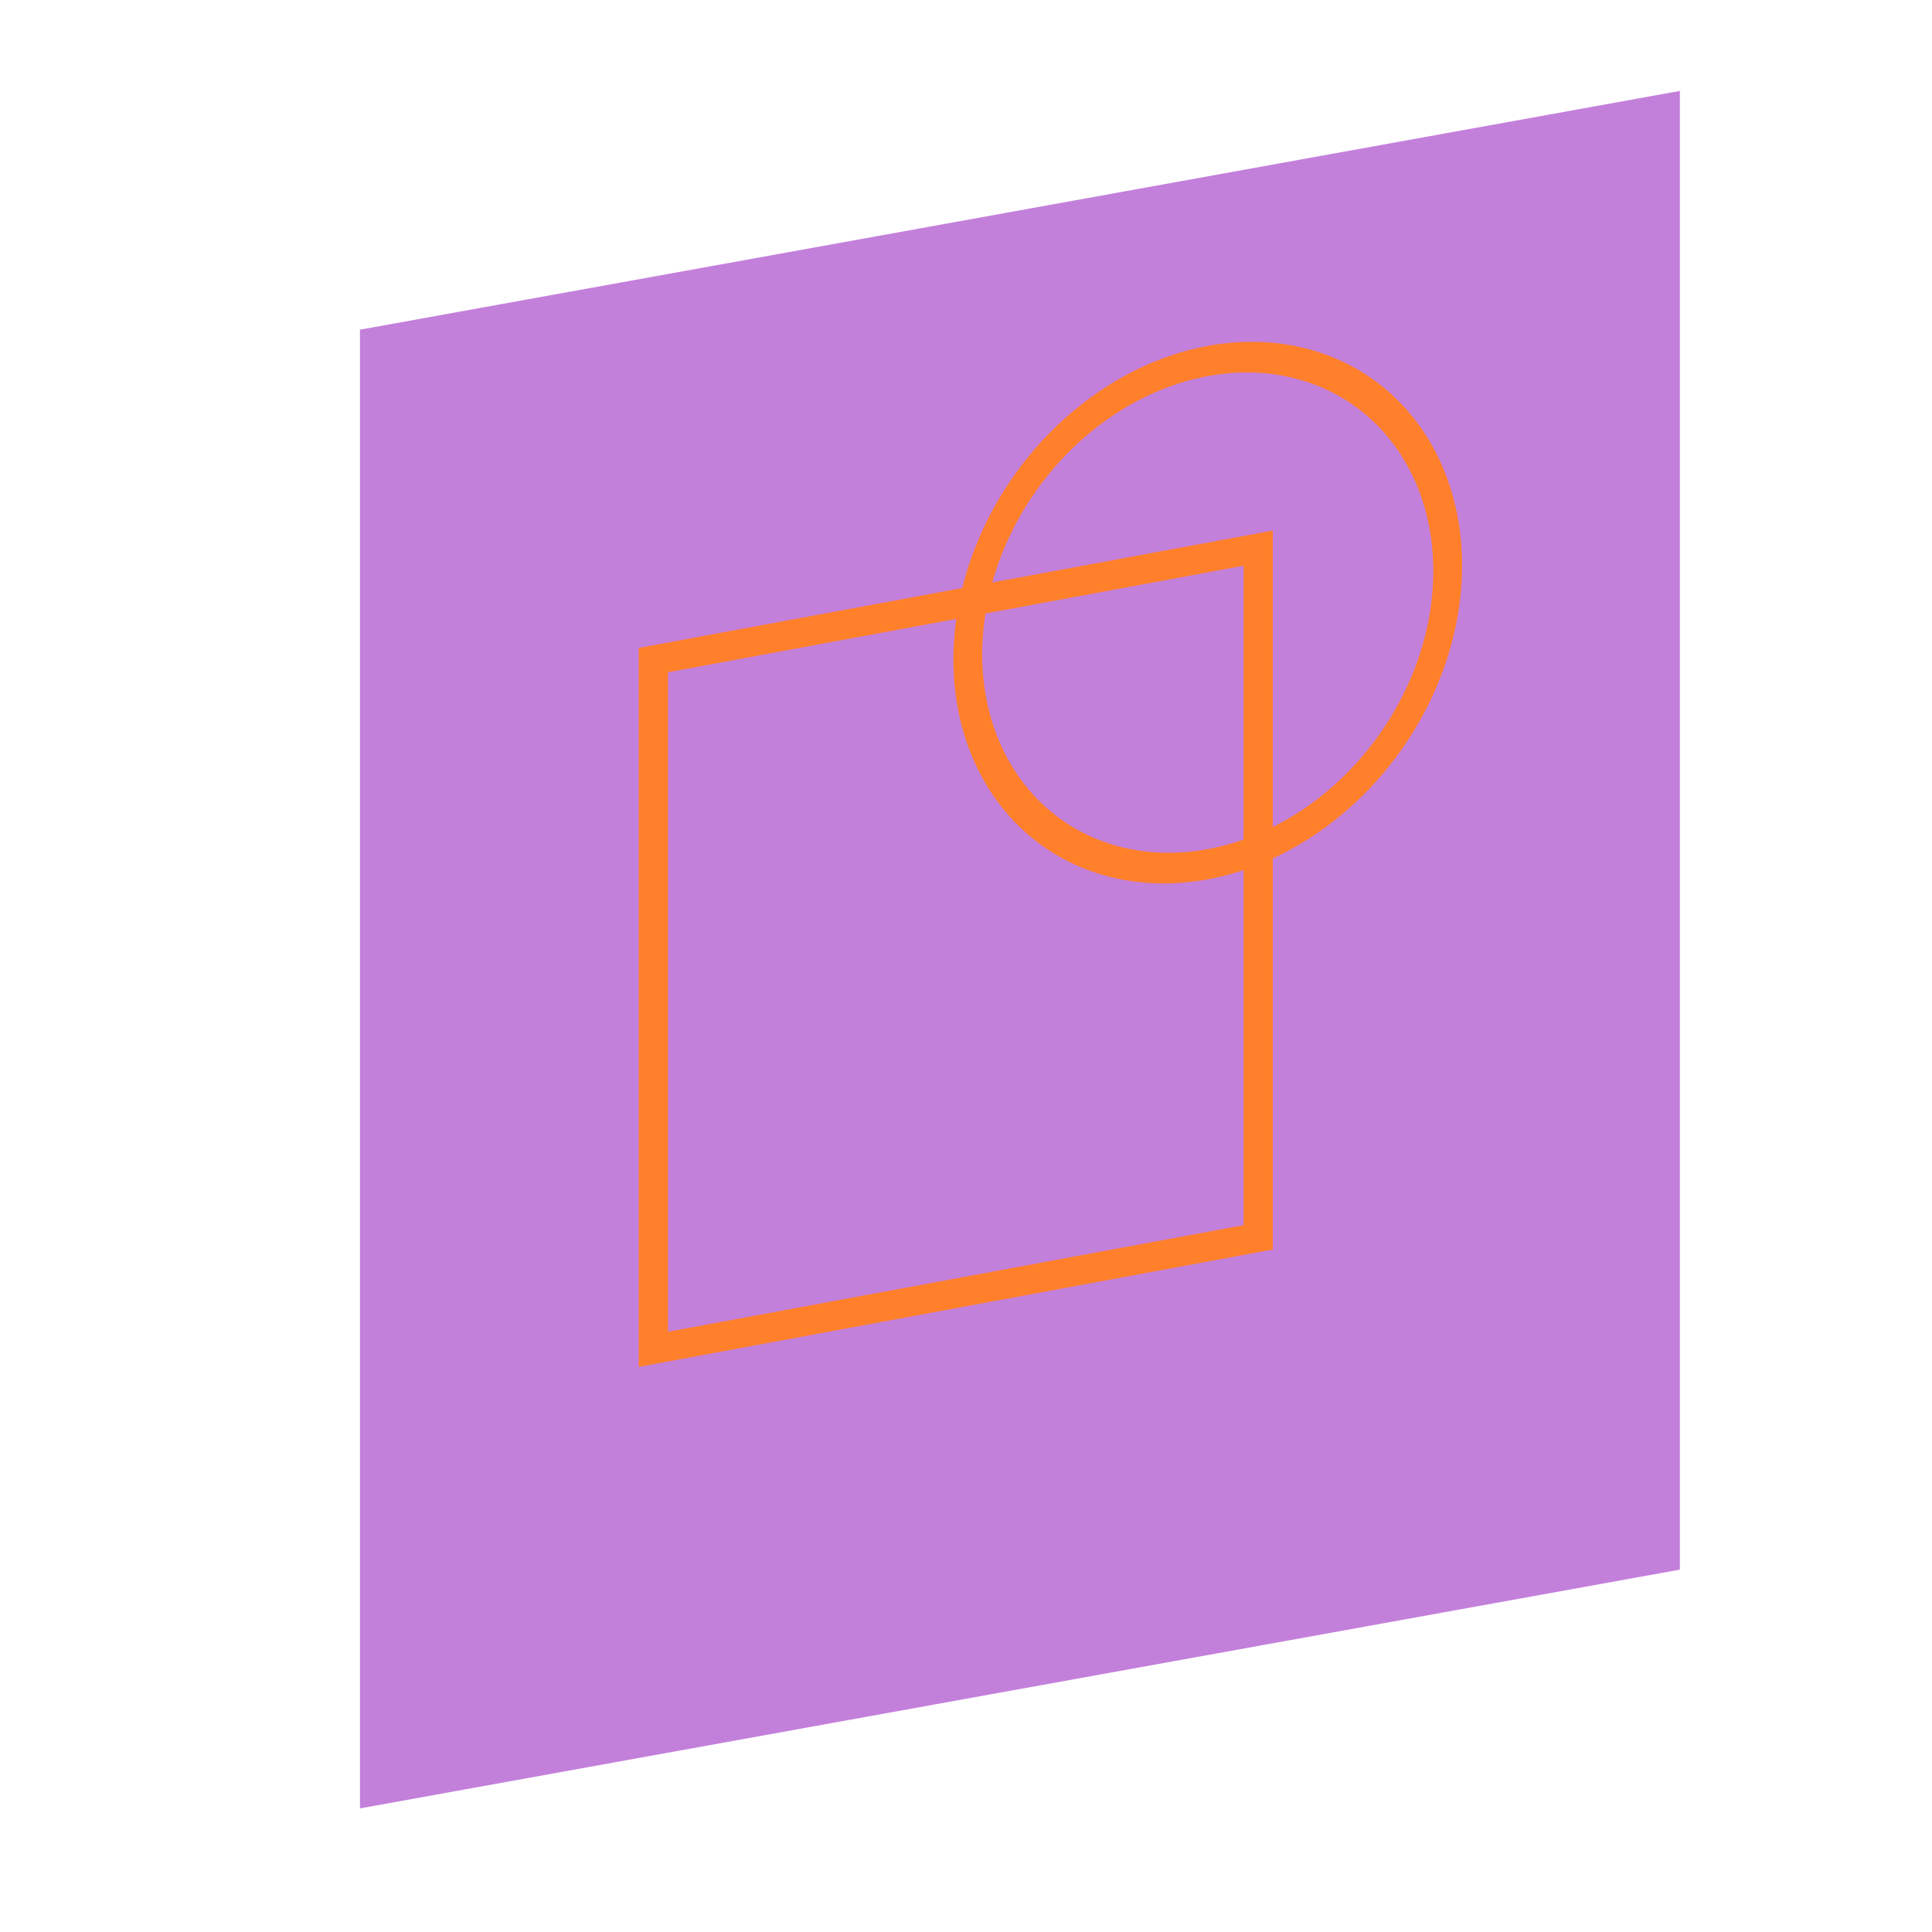 <?xml version="1.0" encoding="UTF-8" standalone="no"?>
<!-- Created with Inkscape (http://www.inkscape.org/) -->

<svg
   xmlns:dc="http://purl.org/dc/elements/1.1/"
   xmlns:cc="http://creativecommons.org/ns#"
   xmlns:rdf="http://www.w3.org/1999/02/22-rdf-syntax-ns#"
   xmlns:svg="http://www.w3.org/2000/svg"
   xmlns="http://www.w3.org/2000/svg"
   version="1.1"
   width="64"
   height="64"
   id="svg3021">
  <defs
     id="defs3023" />
  <g
     id="layer1">
    <g
       transform="matrix(0.515,0,0,0.515,-136.37,-85.121)"
       id="layer1-5">
      <rect
         width="86.281"
         height="95.116"
         x="292.631"
         y="238.578"
         transform="matrix(0.984,-0.178,0,1,0,0)"
         id="rect2987"
         style="fill:#c380db;fill-opacity:1;stroke:#00001a;stroke-width:0;stroke-linecap:round;stroke-miterlimit:4;stroke-opacity:1;stroke-dasharray:none;stroke-dashoffset:0" />
      <rect
         width="124.016"
         height="124.016"
         x="265.748"
         y="166.535"
         id="rect3763"
         style="fill:none;stroke:#00001a;stroke-width:0;stroke-linecap:round;stroke-miterlimit:4;stroke-opacity:1;stroke-dasharray:none;stroke-dashoffset:0" />
      <path
         d="M -48.188,49.145 -82.372,46.417 -62.918,18.177 z"
         transform="matrix(1.942,0,0,1.942,264.785,165.277)"
         id="path3018"
         style="fill:none;stroke:#00001a;stroke-width:0;stroke-linecap:round;stroke-miterlimit:4;stroke-opacity:1;stroke-dasharray:none;stroke-dashoffset:0" />
      <path
         d="M 19.565,29.58 -15.896,19.618 10.461,-6.111 z"
         transform="matrix(1.942,0,0,1.942,161.37,184.271)"
         id="path3790"
         style="fill:none;stroke:#00001a;stroke-width:0;stroke-linecap:round;stroke-miterlimit:4;stroke-opacity:1;stroke-dasharray:none;stroke-dashoffset:0" />
      <rect
         width="39.577"
         height="44.332"
         x="312.129"
         y="264.551"
         transform="matrix(0.983,-0.182,0,1,0,0)"
         id="rect3794"
         style="fill:none;stroke:#ff7f2a;stroke-width:1.913;stroke-linecap:round;stroke-miterlimit:4;stroke-opacity:1;stroke-dasharray:none;stroke-dashoffset:0" />
      <path
         d="m -88.043,19.797 a 8.333,8.333 0 1 1 -16.667,0 8.333,8.333 0 1 1 16.667,0 z"
         transform="matrix(1.852,-0.342,0,1.942,520.971,133.283)"
         id="path3796"
         style="fill:none;stroke:#ff7f2a;stroke-width:1;stroke-linecap:round;stroke-miterlimit:4;stroke-opacity:1;stroke-dasharray:none;stroke-dashoffset:0" />
    </g>
  </g>
</svg>
